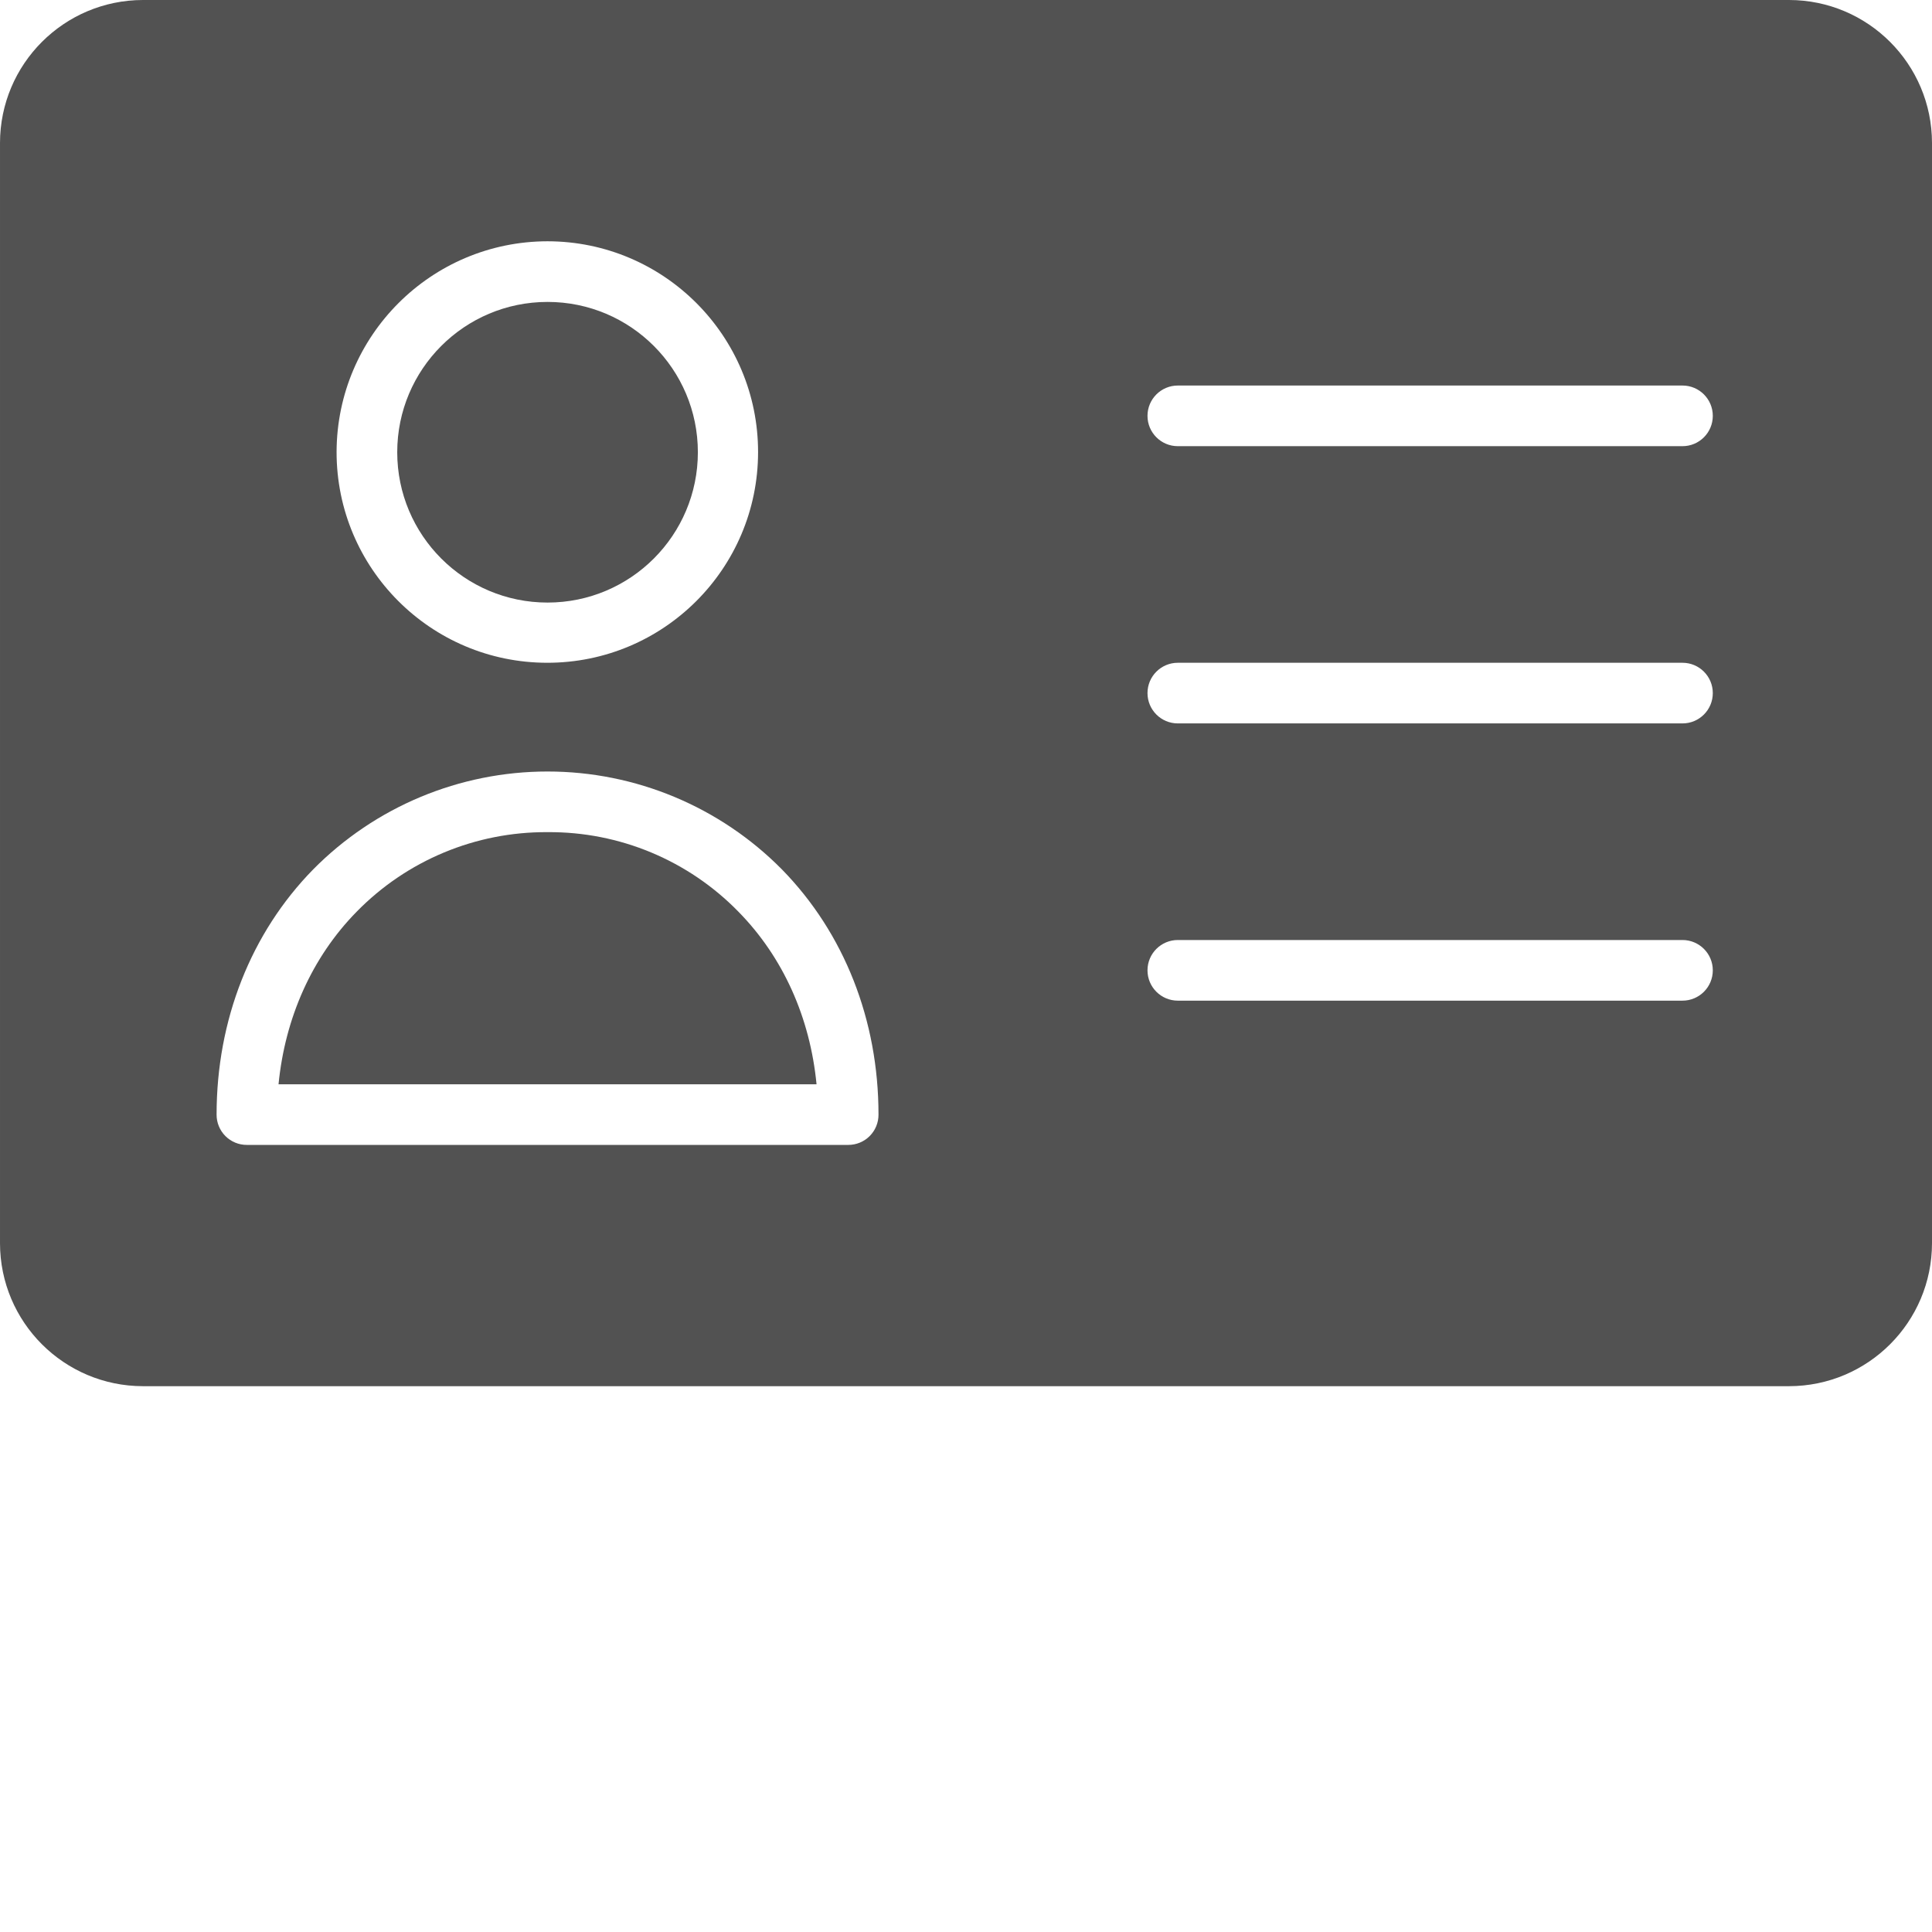 <?xml version="1.0"?>
<svg xmlns="http://www.w3.org/2000/svg" xmlns:xlink="http://www.w3.org/1999/xlink" xmlns:svgjs="http://svgjs.com/svgjs" version="1.1" width="512" height="512" x="0" y="0" viewBox="0 0 446 446" style="enable-background:new 0 0 512 512" xml:space="preserve" class=""><g><path xmlns="http://www.w3.org/2000/svg" d="m413 0h-380c-18.219.02-32.98 14.781-33 33v254c.02 18.219 14.781 32.98 33 33h380c18.219-.02 32.98-14.781 33-33v-254c-.02-18.219-14.781-32.98-33-33zm-286.602 55.699c26.871.027 48.629 21.832 48.602 48.699-.027 26.871-21.832 48.629-48.699 48.602-26.871-.027-48.629-21.832-48.602-48.699.09-26.844 21.855-48.57 48.699-48.602zm69.402 208.602h-138.801c-1.859.012-3.648-.723-4.961-2.039-1.316-1.316-2.051-3.102-2.039-4.961 0-21.801 7.898-41.902 22.301-56.602 14.289-14.461 33.77-22.598 54.098-22.598 20.332 0 39.812 8.137 54.102 22.598 14.398 14.699 22.301 34.801 22.301 56.602.012 1.859-.723 3.645-2.039 4.961-1.316 1.316-3.102 2.051-4.961 2.039zm192.598-33.301h-116.5c-3.863 0-7-3.133-7-7s3.137-7 7-7h116.5c3.867 0 7 3.133 7 7s-3.133 7-7 7zm0-64h-116.5c-3.863 0-7-3.133-7-7s3.137-7 7-7h116.5c3.867 0 7 3.133 7 7s-3.133 7-7 7zm0-64h-116.5c-3.863 0-7-3.133-7-7s3.137-7 7-7h116.5c3.867 0 7 3.133 7 7s-3.133 7-7 7zm0 0" fill="#525252" data-original="#000000" style="" class=""/><path xmlns="http://www.w3.org/2000/svg" d="m161.102 104.398c0 19.164-15.539 34.703-34.703 34.703-19.164 0-34.699-15.539-34.699-34.703 0-19.164 15.535-34.699 34.699-34.699 19.164 0 34.703 15.535 34.703 34.699zm0 0" fill="#525252" data-original="#000000" style="" class=""/><path xmlns="http://www.w3.org/2000/svg" d="m126.398 192.102c-16.586-.113-32.508 6.527-44.098 18.398-10.301 10.5-16.5 24.5-18 39.801h124.199c-1.5-15.402-7.699-29.301-18-39.801-11.578-11.887-27.508-18.531-44.102-18.398zm0 0" fill="#525252" data-original="#000000" style="" class=""/></g></svg>
